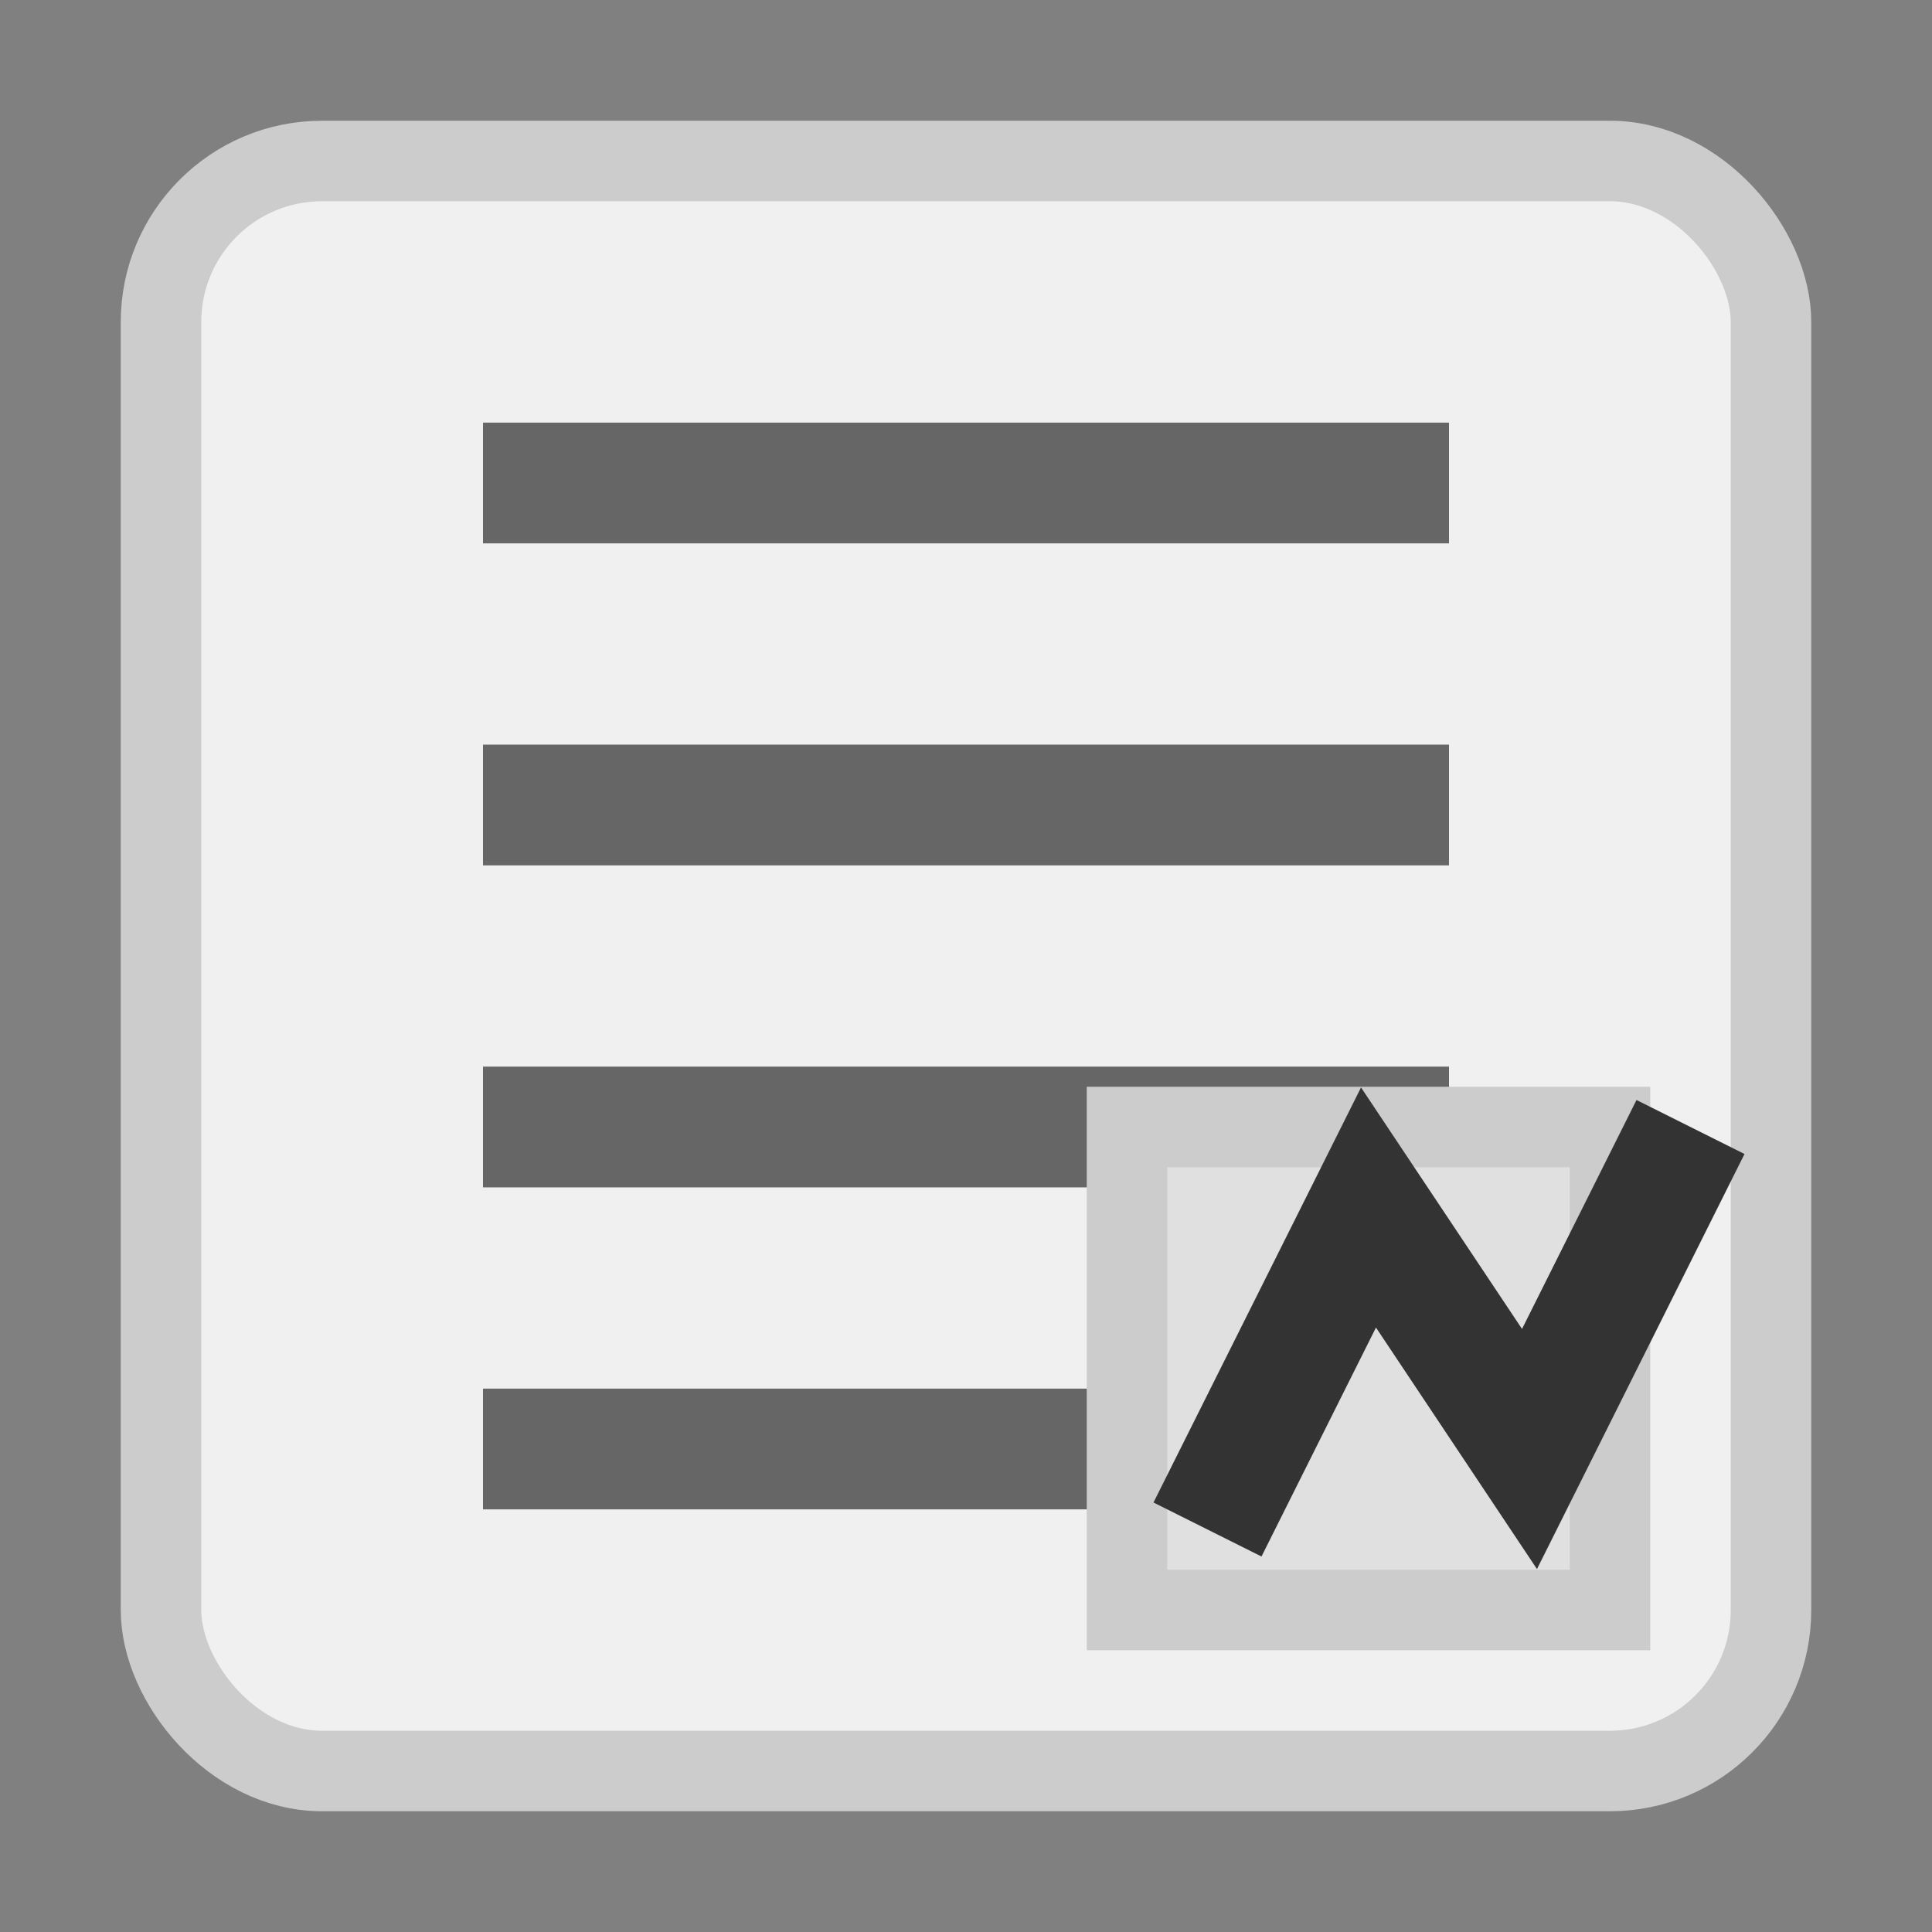 <?xml version="1.0" standalone="no"?>
<!DOCTYPE svg PUBLIC "-//W3C//DTD SVG 1.1//EN" "http://www.w3.org/Graphics/SVG/1.1/DTD/svg11.dtd">
<svg viewBox="0 0 24 24" width="128" height="128" xmlns="http://www.w3.org/2000/svg">
    <rect x="0" y="0" width="24" height="24" fill="#808080" stroke="none"/>
    <defs>
        <style type="text/css"></style>
    </defs>
    <!-- Document -->
    <rect x="2" y="2" width="20" height="20" rx="2" ry="2" fill="#f0f0f0" stroke="#ccc" stroke-width="1"/>
    <line x1="6" y1="6" x2="18" y2="6" stroke="#666" stroke-width="1.5"/>
    <line x1="6" y1="10" x2="18" y2="10" stroke="#666" stroke-width="1.5"/>
    <line x1="6" y1="14" x2="18" y2="14" stroke="#666" stroke-width="1.5"/>
    <line x1="6" y1="18" x2="18" y2="18" stroke="#666" stroke-width="1.5"/>
    <!-- Chart -->
    <rect x="14" y="14" width="6" height="6" fill="#e0e0e0" stroke="#ccc" stroke-width="1"/>
    <polyline points="15,19 17,15 19,18 21,14" stroke="#333" stroke-width="1.5" fill="none"/>
</svg>



